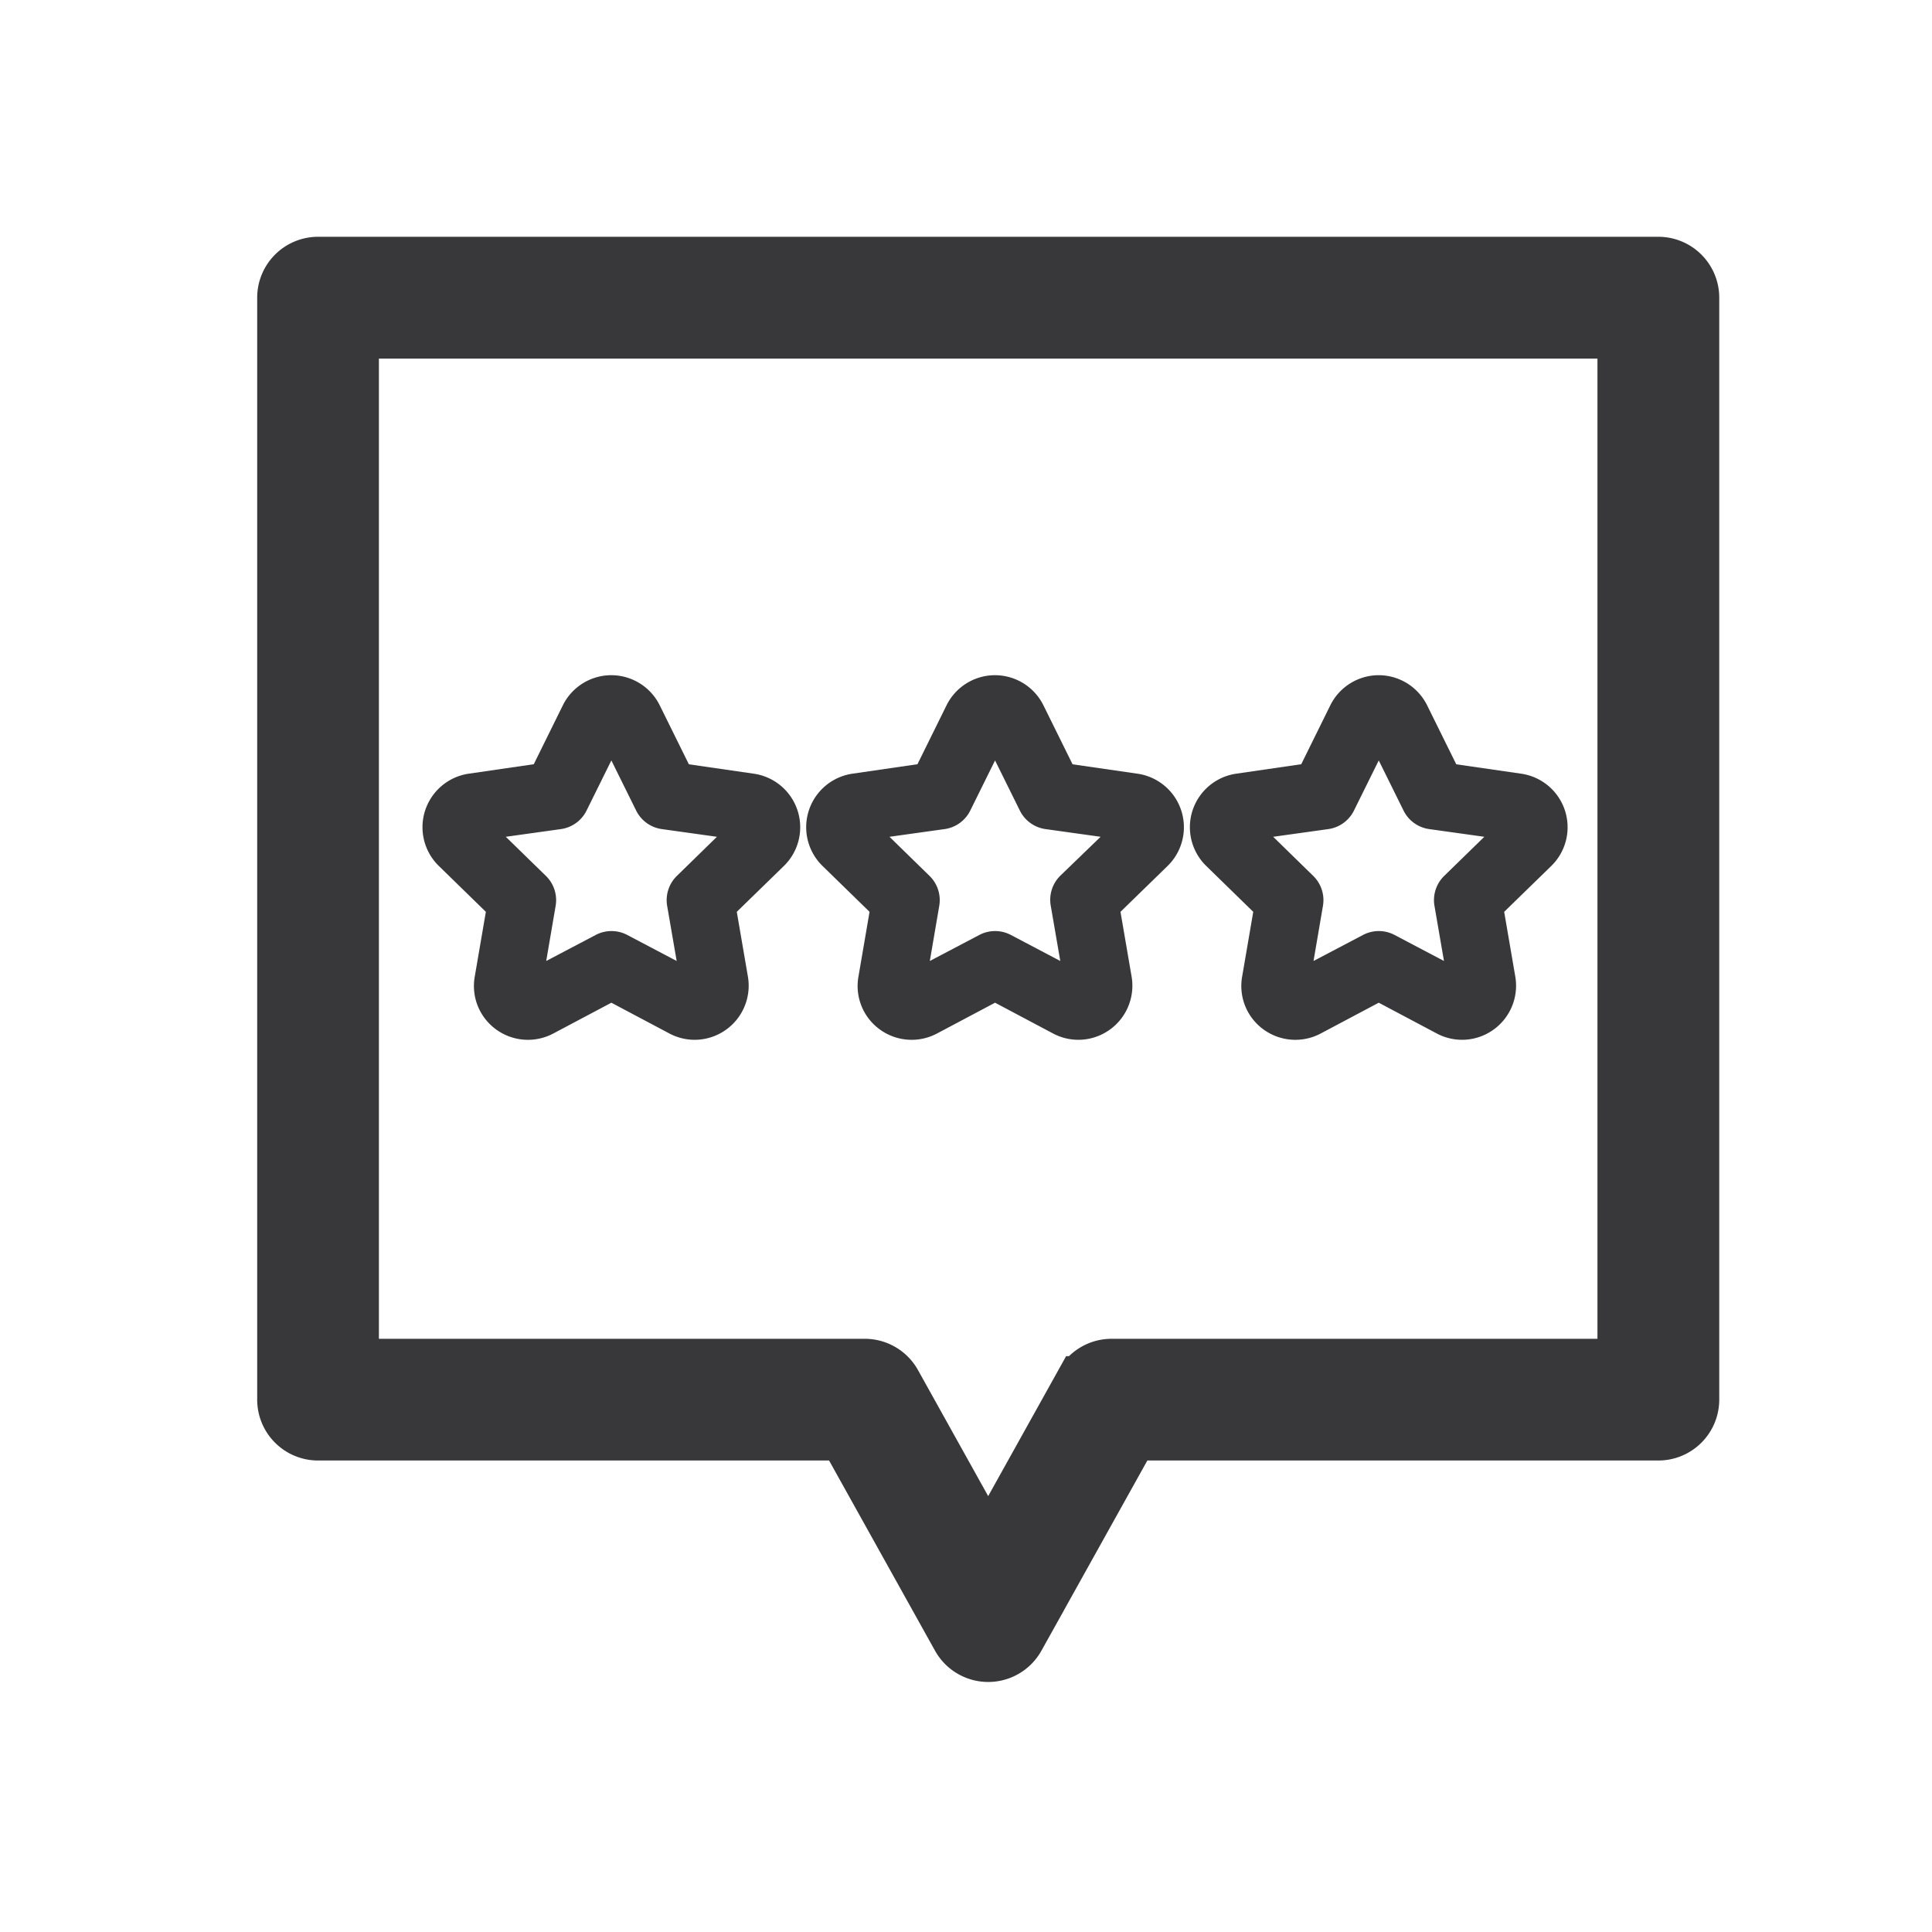 <svg xmlns="http://www.w3.org/2000/svg" xmlns:xlink="http://www.w3.org/1999/xlink" width="25" height="25" viewBox="0 0 25 25">
  <defs>
    <clipPath id="clip-path">
      <rect id="사각형_2431" data-name="사각형 2431" width="25" height="25" transform="translate(0.16 -0.198)" fill="#ffc8c8"/>
    </clipPath>
  </defs>
  <g id="마스크_그룹_144" data-name="마스크 그룹 144" transform="translate(-0.16 0.198)" clip-path="url(#clip-path)">
    <g id="그룹_2572" data-name="그룹 2572" transform="translate(3.837 3.216)">
      <path id="패스_12237" data-name="패스 12237" d="M381.013,558.79h17.344a.438.438,0,0,1,.438.438v14.259a.438.438,0,0,1-.438.438h-6.818l-1.471,2.641a.438.438,0,0,1-.765,0l-1.471-2.641h-6.818a.438.438,0,0,1-.438-.438V559.228A.438.438,0,0,1,381.013,558.79Zm16.906.876H381.451v13.384h6.638a.438.438,0,0,1,.382.225l1.214,2.18,1.214-2.18a.438.438,0,0,1,.382-.225h6.638Z" transform="translate(-380.575 -558.79)" fill="#38383b" stroke="#38383b" stroke-linecap="round" stroke-width="0.7"/>
      <g id="그룹_2571" data-name="그룹 2571" transform="translate(1.788 5.323)">
        <path id="패스_12238" data-name="패스 12238" d="M385.916,567.407a.7.7,0,0,1,.627.392l.376.761.843.122a.7.7,0,0,1,.386,1.194l-.609.593.144.839a.7.7,0,0,1-.688.817.7.7,0,0,1-.325-.08l-.754-.4-.754.4a.7.7,0,0,1-.736-.053.694.694,0,0,1-.278-.683l.144-.84-.61-.595a.7.7,0,0,1,.385-1.192l.845-.123.377-.764A.7.7,0,0,1,385.916,567.407Zm1.366,2.091-.716-.1a.438.438,0,0,1-.329-.239l-.321-.649-.321.649a.438.438,0,0,1-.329.239l-.716.1.519.506a.438.438,0,0,1,.126.387l-.122.714.641-.337a.438.438,0,0,1,.407,0l.64.337-.123-.713a.438.438,0,0,1,.126-.388Z" transform="translate(-383.47 -567.407)" fill="#38383b"/>
        <path id="패스_12239" data-name="패스 12239" d="M393.954,567.407a.7.7,0,0,1,.627.392l.376.761.843.122a.7.7,0,0,1,.386,1.194l-.609.593.144.839a.7.7,0,0,1-.688.817.7.7,0,0,1-.325-.08l-.754-.4-.754.4a.7.7,0,0,1-.736-.053.694.694,0,0,1-.278-.683l.144-.84-.61-.595a.7.7,0,0,1,.385-1.192l.845-.123.377-.764A.7.7,0,0,1,393.954,567.407Zm1.366,2.091-.716-.1a.438.438,0,0,1-.329-.239l-.321-.649-.321.649a.438.438,0,0,1-.329.239l-.716.1.518.506a.438.438,0,0,1,.126.387l-.122.714.641-.337a.438.438,0,0,1,.407,0l.64.337-.123-.713A.438.438,0,0,1,394.8,570Z" transform="translate(-386.543 -567.407)" fill="#38383b"/>
        <path id="패스_12240" data-name="패스 12240" d="M401.992,567.407a.7.7,0,0,1,.627.392l.376.761.843.122a.7.7,0,0,1,.386,1.194l-.609.593.144.839a.7.7,0,0,1-.688.817.7.7,0,0,1-.325-.08l-.754-.4-.754.4a.7.7,0,0,1-.736-.053.694.694,0,0,1-.278-.683l.144-.84-.61-.595a.7.7,0,0,1,.386-1.192l.845-.123.377-.764A.7.7,0,0,1,401.992,567.407Zm1.366,2.091-.716-.1a.438.438,0,0,1-.329-.239l-.321-.649-.321.649a.438.438,0,0,1-.329.239l-.716.1.518.506a.438.438,0,0,1,.126.387l-.122.714.641-.337a.438.438,0,0,1,.407,0l.64.337-.123-.713a.438.438,0,0,1,.126-.388Z" transform="translate(-389.616 -567.407)" fill="#38383b"/>
      </g>
    </g>
  </g>
</svg>
